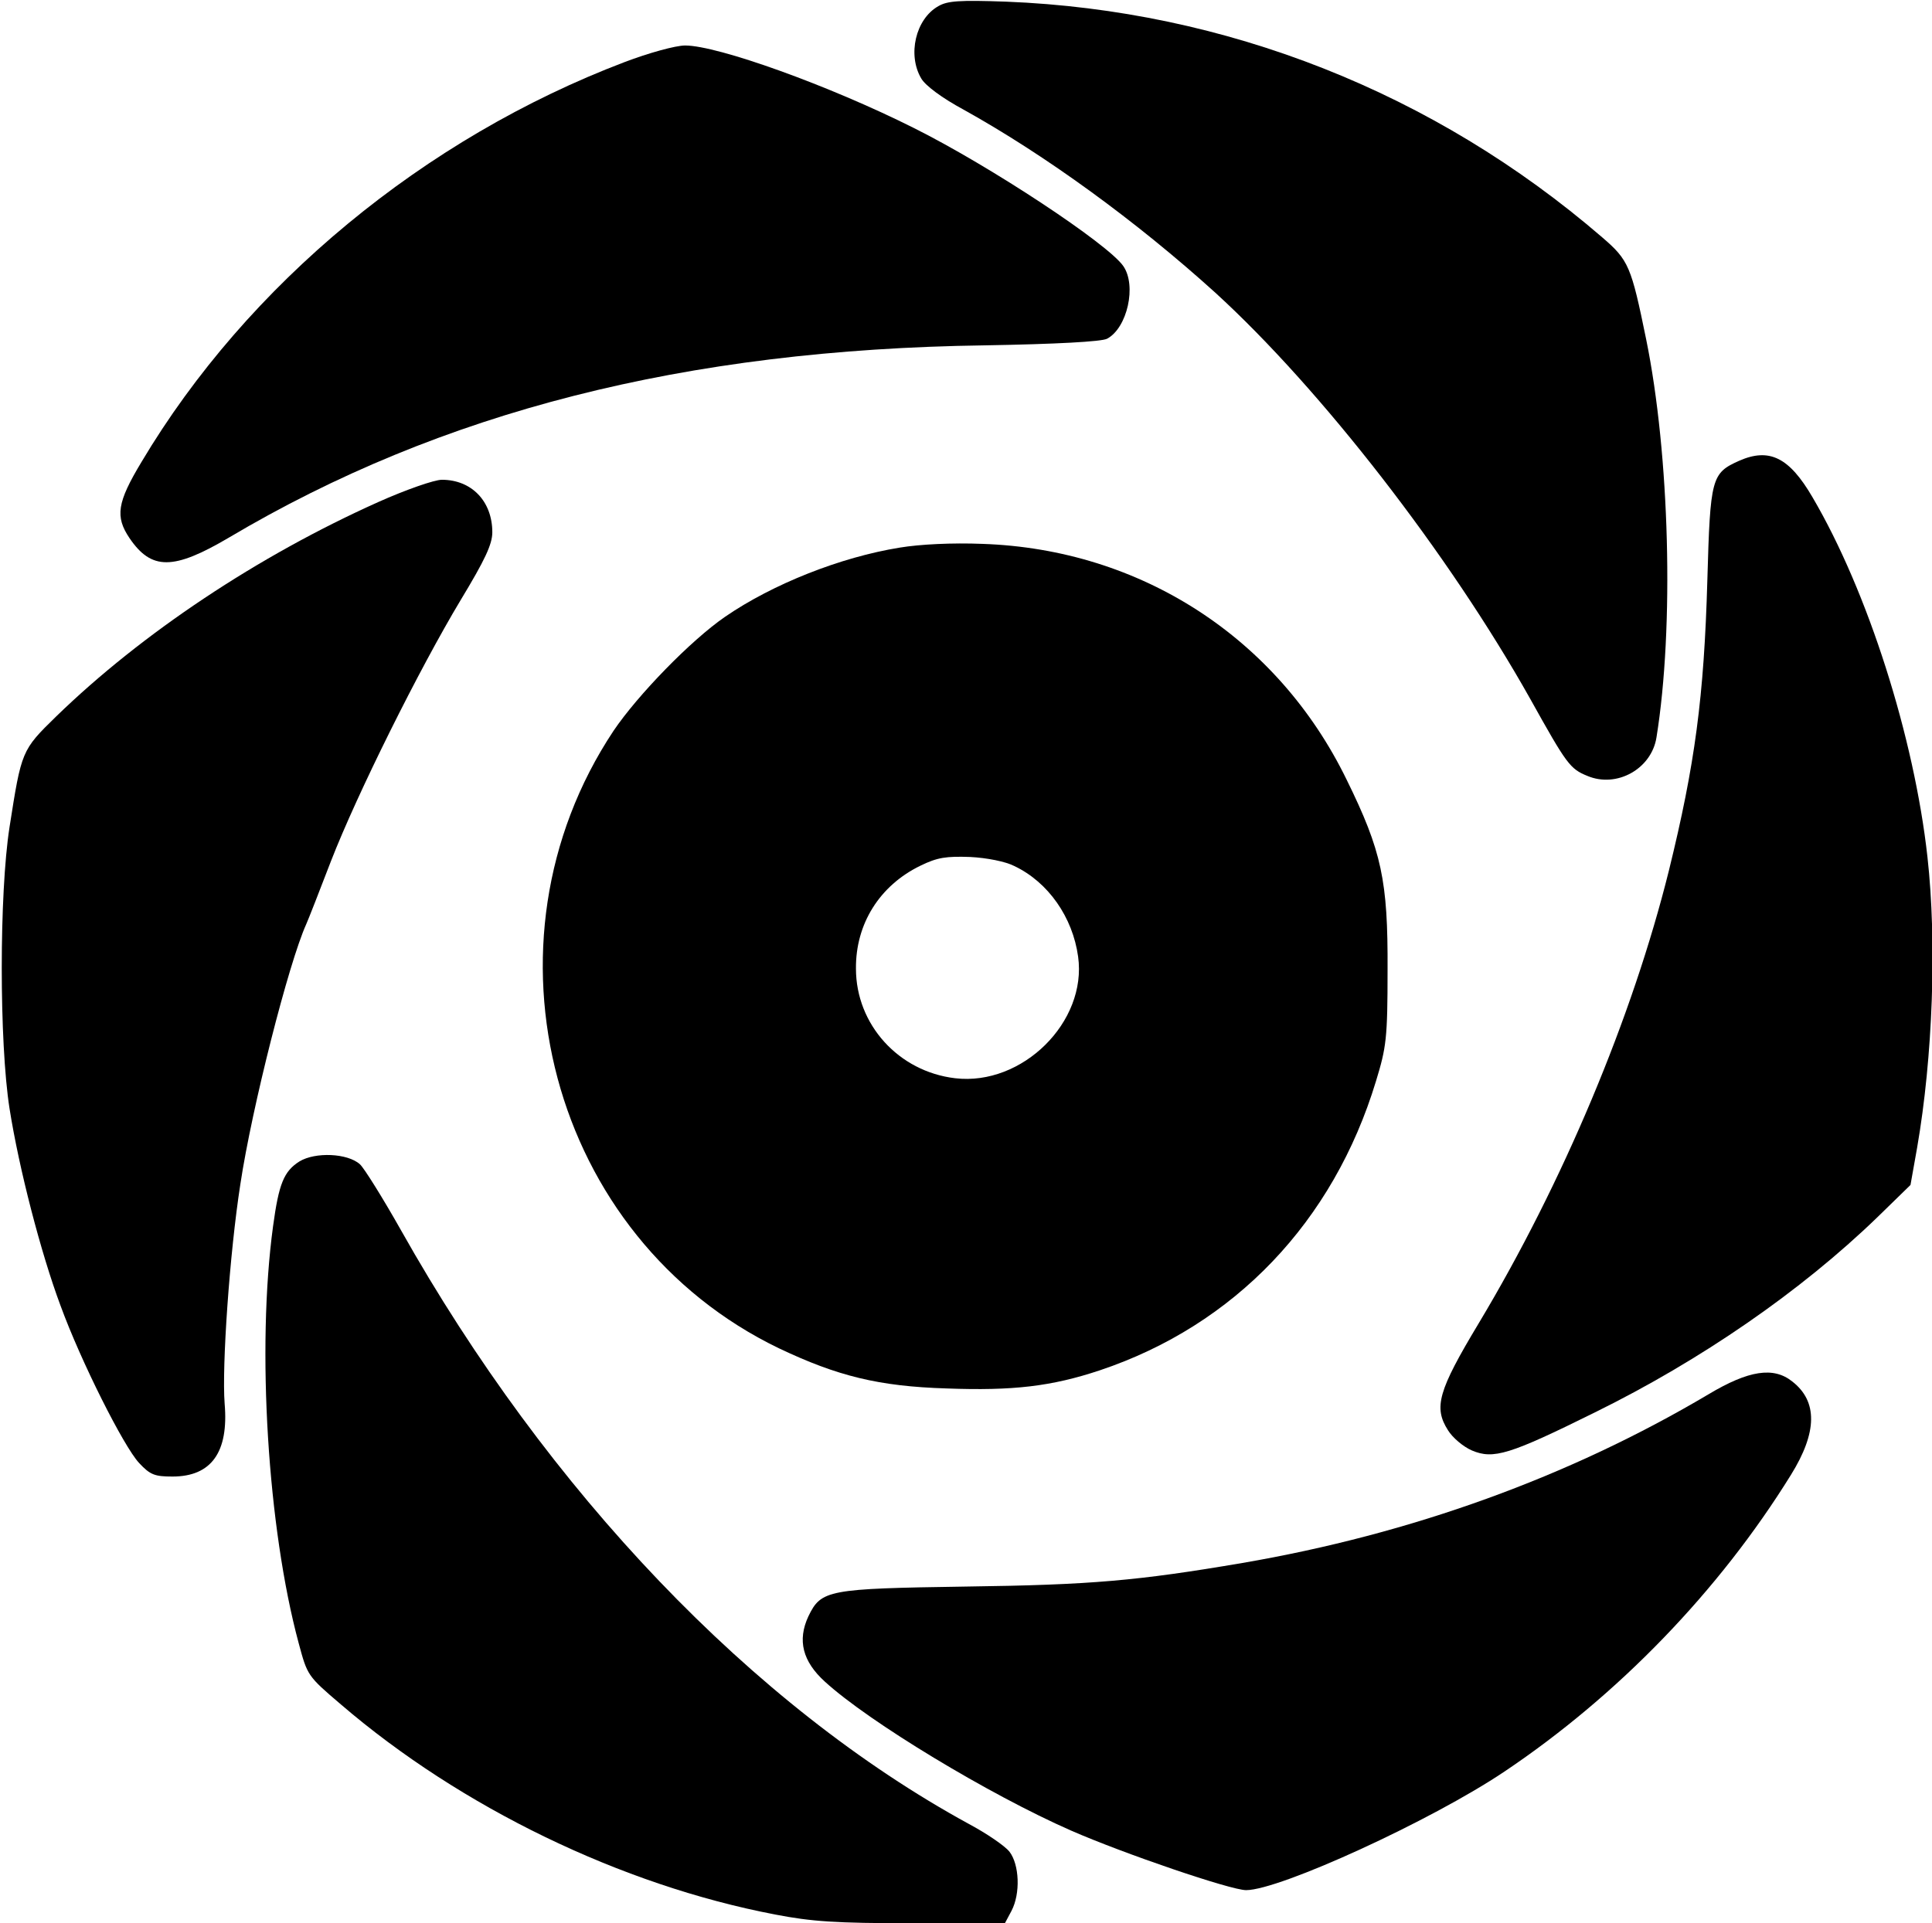 <svg version="1.0" xmlns="http://www.w3.org/2000/svg"
 width="467pt" height="465pt" viewBox="0 0 467 465"
 preserveAspectRatio="xMidYMid meet">
<g transform="translate(0,465) scale(0.1,-0.1)"
fill="#000000" stroke="none">
<path d="M2268 4635 c-55 -31 -75 -118 -41 -175 10 -17 50 -47 102 -75 198
-110 418 -270 609 -443 255 -233 564 -631 761 -982 88 -158 96 -169 138 -186
71 -30 155 17 167 93 43 266 32 684 -25 963 -36 176 -42 191 -106 246 -407
351 -911 549 -1441 570 -113 4 -142 2 -164 -11z"/>
<path d="M1510 4500 c-484 -184 -912 -537 -1168 -967 -59 -98 -64 -132 -29
-184 53 -78 106 -78 240 1 514 305 1103 455 1827 465 174 3 283 9 296 16 49
26 72 129 39 176 -38 54 -321 241 -505 333 -205 103 -475 200 -554 200 -23 0
-88 -18 -146 -40z"/>
<path d="M4204 3536 c-67 -30 -70 -41 -77 -288 -8 -283 -30 -447 -93 -703 -88
-354 -256 -755 -460 -1095 -98 -163 -109 -203 -74 -258 11 -18 37 -40 58 -49
52 -22 91 -10 297 92 256 126 498 293 683 472 l80 78 16 90 c38 219 48 497 25
703 -32 289 -144 642 -278 870 -56 96 -104 120 -177 88z"/>
<path d="M914 3436 c-290 -130 -571 -317 -778 -518 -84 -82 -84 -83 -113 -268
-25 -161 -25 -520 0 -680 23 -146 76 -350 123 -476 50 -137 153 -341 190 -381
27 -29 38 -33 81 -33 94 0 136 59 126 176 -7 90 12 364 38 531 28 186 117 535
159 628 5 11 32 80 60 153 63 162 213 464 314 632 58 96 76 134 76 163 0 75
-50 127 -122 127 -18 0 -87 -24 -154 -54z"/>
<path d="M2175 3326 c-143 -23 -307 -88 -422 -167 -83 -57 -212 -190 -270
-276 -342 -515 -152 -1227 400 -1493 141 -67 241 -92 405 -97 161 -6 254 5
371 44 325 109 564 359 667 699 25 82 28 103 28 269 1 216 -14 287 -99 460
-167 343 -498 557 -880 570 -73 3 -152 -1 -200 -9z m277 -770 c82 -39 141
-124 154 -219 22 -158 -135 -313 -297 -294 -137 16 -240 130 -240 265 -1 108
57 201 156 249 41 20 62 23 120 21 40 -2 86 -11 107 -22z"/>
<path d="M724 1842 c-38 -24 -50 -54 -64 -157 -40 -295 -13 -730 62 -1008 21
-78 21 -79 102 -148 290 -249 678 -437 1050 -508 88 -17 146 -21 331 -21 l224
0 16 30 c22 42 19 112 -5 143 -11 14 -55 44 -98 67 -522 285 -1017 803 -1373
1436 -44 78 -89 150 -99 159 -30 27 -108 30 -146 7z"/>
<path d="M4130 1279 c-337 -200 -719 -338 -1127 -408 -253 -43 -365 -53 -668
-57 -335 -5 -350 -8 -381 -72 -27 -58 -14 -109 40 -158 106 -97 397 -273 595
-360 128 -56 386 -144 423 -144 81 0 448 168 625 287 274 184 518 436 692 717
64 103 65 178 3 226 -45 36 -105 27 -202 -31z"/>
</g>
</svg>